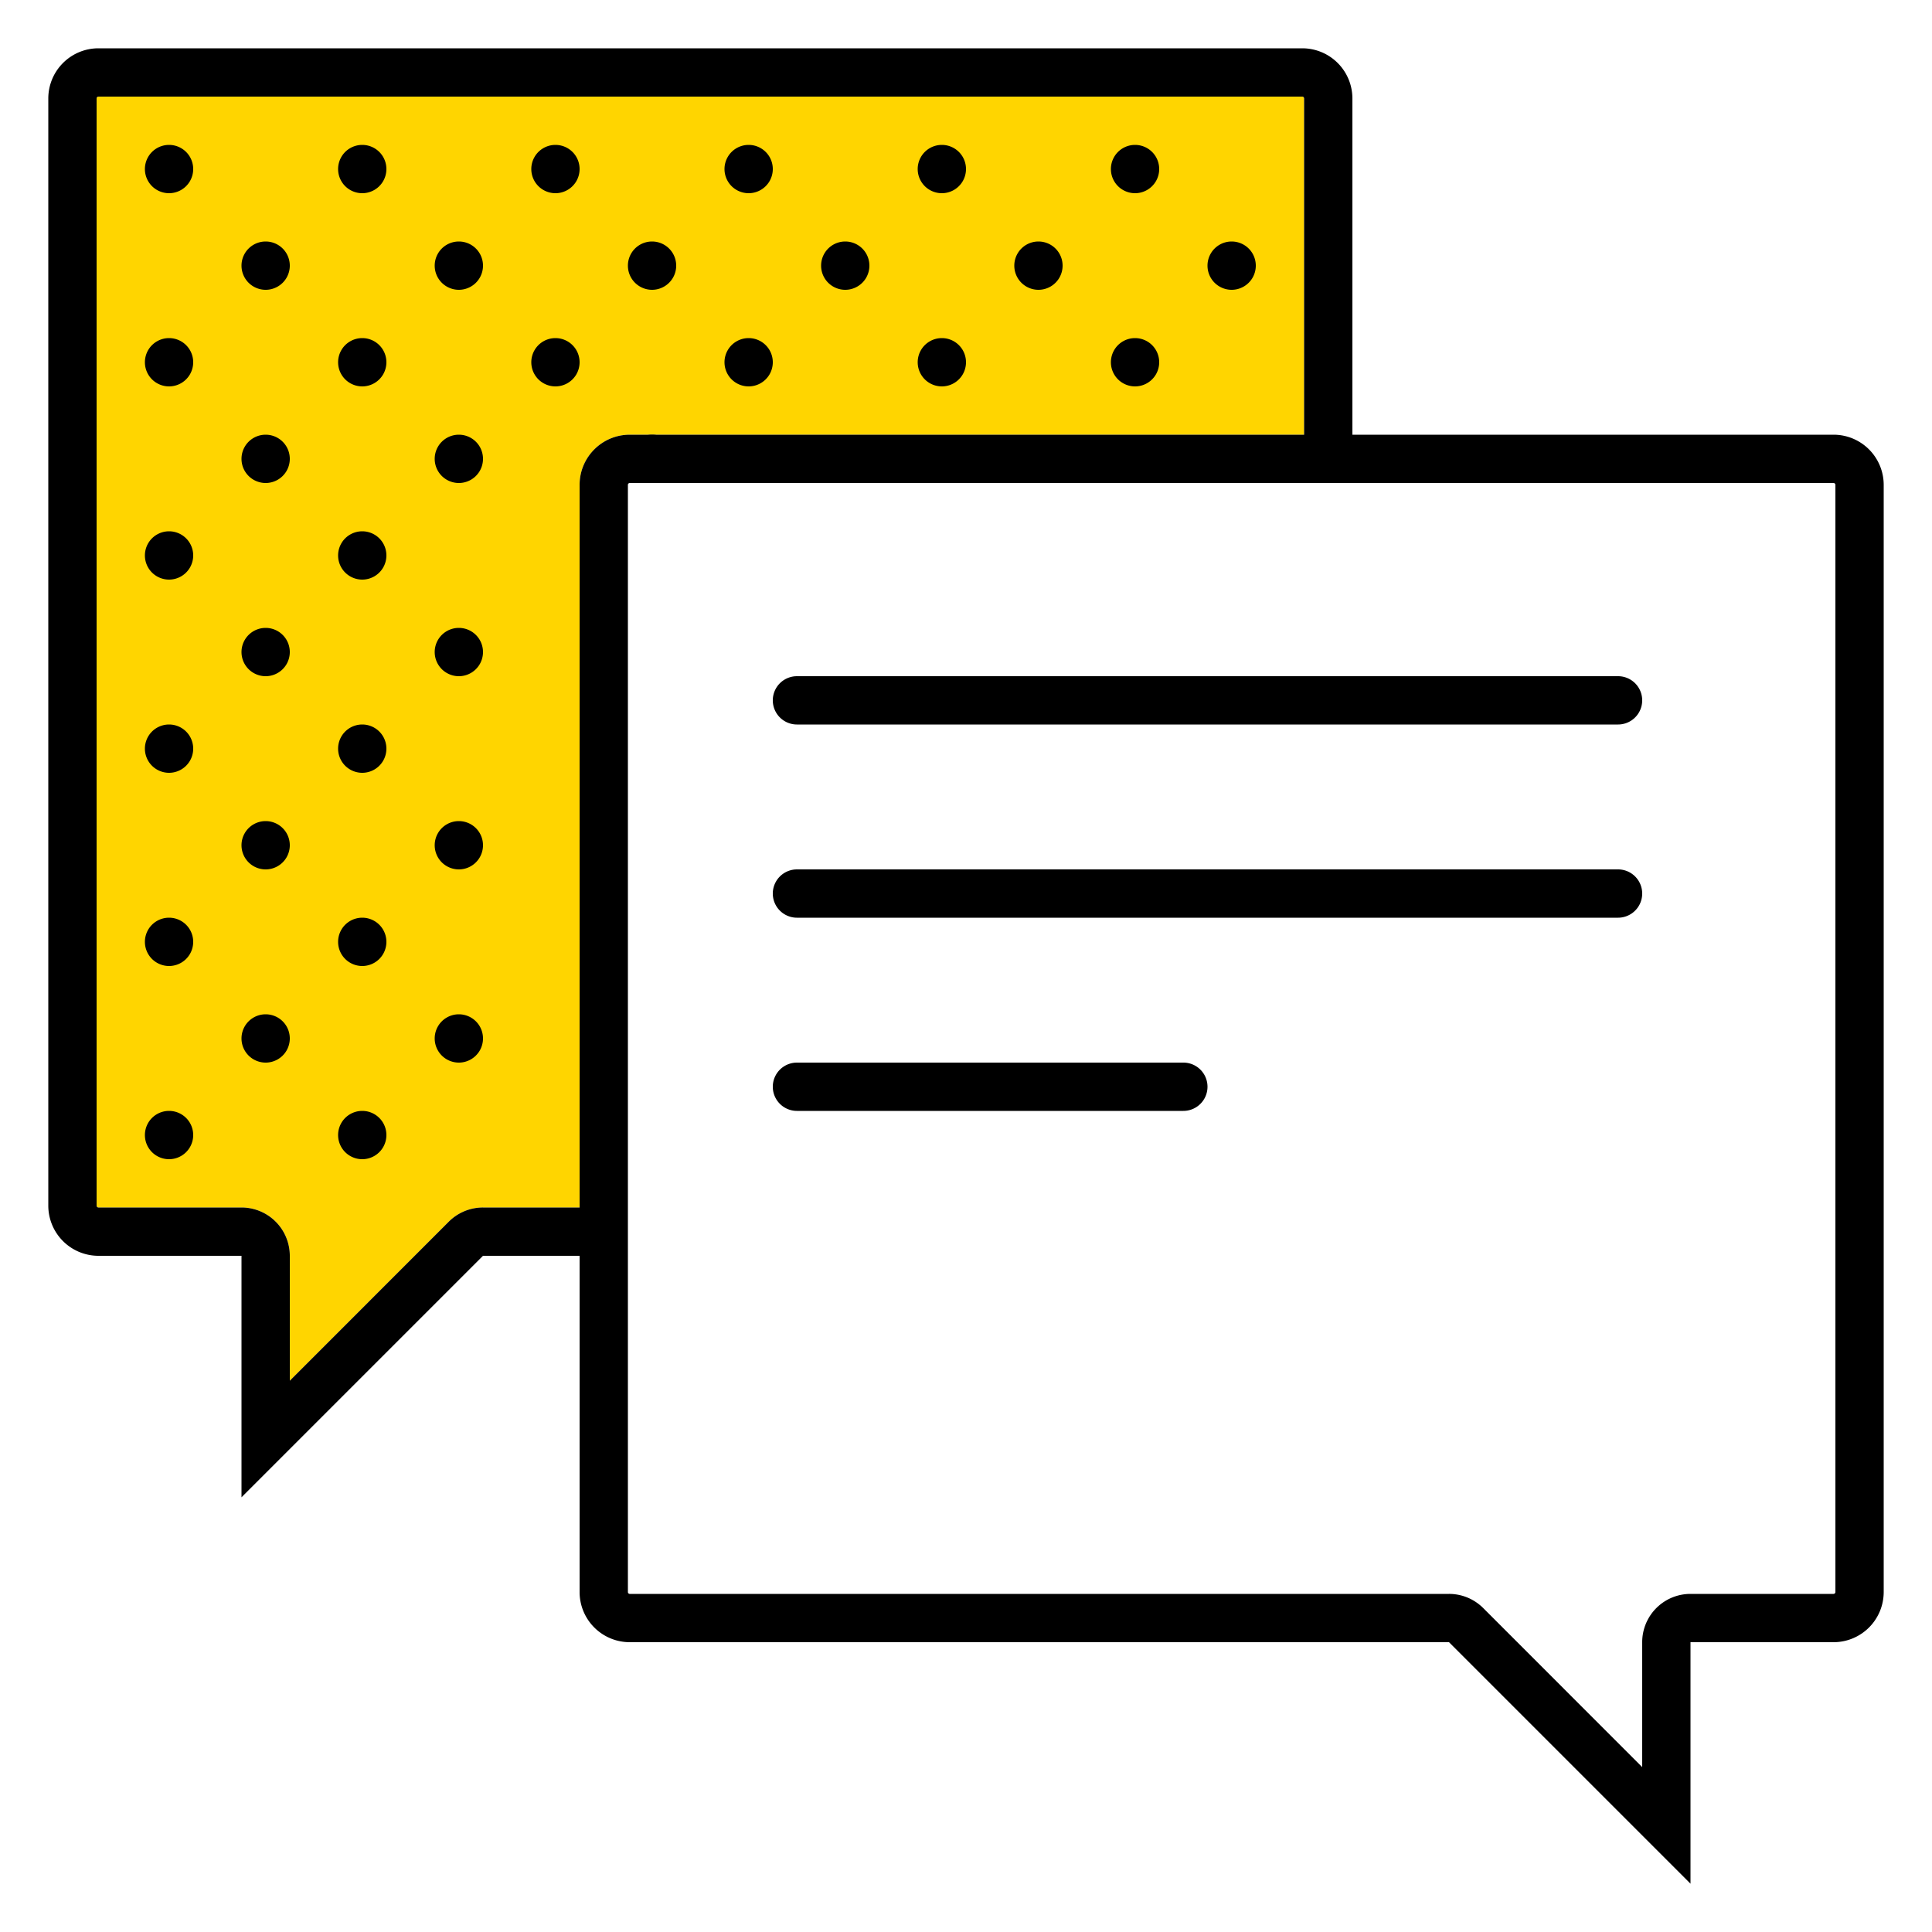 <svg xmlns="http://www.w3.org/2000/svg" viewBox="0 0 320 320"><g id="Foundations/Icons/Brand-Icons/Communication/08-chat" fill="none" fill-rule="evenodd" stroke="none" stroke-width="1"><path id="lg-icon-fill-primary" fill="#ffd500" d="M96 80.3V200H80a8 8 0 0 0-5.66 2.34L48 228.69V208a8 8 0 0 0-8-8H16.3a.31.31 0 0 1-.3-.3V16.3a.31.31 0 0 1 .3-.3h199.4a.31.31 0 0 1 .3.3V72H104.3a8.31 8.31 0 0 0-8.3 8.3"/><path id="Half-tone" fill="#000" d="M28 184a4 4 0 1 1 0 8 4 4 0 0 1 0-8m32 0a4 4 0 1 1 0 8 4 4 0 0 1 0-8m-16-16a4 4 0 1 1 0 8 4 4 0 0 1 0-8m32 0a4 4 0 1 1 0 8 4 4 0 0 1 0-8m-48-16a4 4 0 1 1 0 8 4 4 0 0 1 0-8m32 0a4 4 0 1 1 0 8 4 4 0 0 1 0-8m-16-16a4 4 0 1 1 0 8 4 4 0 0 1 0-8m32 0a4 4 0 1 1 0 8 4 4 0 0 1 0-8m-48-16a4 4 0 1 1 0 8 4 4 0 0 1 0-8m32 0a4 4 0 1 1 0 8 4 4 0 0 1 0-8m-16-16a4 4 0 1 1 0 8 4 4 0 0 1 0-8m32 0a4 4 0 1 1 0 8 4 4 0 0 1 0-8M28 88a4 4 0 1 1 0 8 4 4 0 0 1 0-8m32 0a4 4 0 1 1 0 8 4 4 0 0 1 0-8M44 72a4 4 0 1 1 0 8 4 4 0 0 1 0-8m32 0a4 4 0 1 1 0 8 4 4 0 0 1 0-8m32 0a4 4 0 1 1 0 8 4 4 0 0 1 0-8M28 56a4 4 0 1 1 0 8 4 4 0 0 1 0-8m96 0a4 4 0 1 1 0 8 4 4 0 0 1 0-8m32 0a4 4 0 1 1 0 8 4 4 0 0 1 0-8m-64 0a4 4 0 1 1 0 8 4 4 0 0 1 0-8m96 0a4 4 0 1 1 0 8 4 4 0 0 1 0-8M60 56a4 4 0 1 1 0 8 4 4 0 0 1 0-8M44 40a4 4 0 1 1 0 8 4 4 0 0 1 0-8m32 0a4 4 0 1 1 0 8 4 4 0 0 1 0-8m32 0a4 4 0 1 1 0 8 4 4 0 0 1 0-8m32 0a4 4 0 1 1 0 8 4 4 0 0 1 0-8m32 0a4 4 0 1 1 0 8 4 4 0 0 1 0-8m32 0a4 4 0 1 1 0 8 4 4 0 0 1 0-8M28 24a4 4 0 1 1 0 8 4 4 0 0 1 0-8m32 0a4 4 0 1 1 0 8 4 4 0 0 1 0-8m32 0a4 4 0 1 1 0 8 4 4 0 0 1 0-8m32 0a4 4 0 1 1 0 8 4 4 0 0 1 0-8m32 0a4 4 0 1 1 0 8 4 4 0 0 1 0-8m32 0a4 4 0 1 1 0 8 4 4 0 0 1 0-8"/><path id="Outlines" fill="#000" d="M215.7 8a8.31 8.31 0 0 1 8.3 8.3V72h79.7a8.31 8.31 0 0 1 8.3 8.3v183.4a8.31 8.31 0 0 1-8.3 8.3H280v40l-40-40H104.3a8.31 8.31 0 0 1-8.3-8.3V208H80l-40 40v-40H16.3a8.31 8.31 0 0 1-8.3-8.3V16.3A8.31 8.31 0 0 1 16.3 8Zm88 72H104.3a.31.31 0 0 0-.3.3v183.4a.31.31 0 0 0 .3.3H240a8 8 0 0 1 5.66 2.34L272 292.69V272a8 8 0 0 1 8-8h23.7a.31.31 0 0 0 .3-.3V80.3a.31.31 0 0 0-.3-.3m-88-64H16.3a.31.31 0 0 0-.3.3v183.4a.31.31 0 0 0 .3.3H40a8 8 0 0 1 8 8v20.69l26.34-26.35A8 8 0 0 1 80 200h16V80.3a8.31 8.31 0 0 1 8.3-8.3H216V16.3a.31.31 0 0 0-.3-.3M196 176a4 4 0 0 1 .2 7.995l-.2.005h-64a4 4 0 0 1-.2-7.995l.2-.005zm72-32a4 4 0 0 1 .2 7.995l-.2.005H132a4 4 0 0 1-.2-7.995l.2-.005zm0-32a4 4 0 0 1 .2 7.995l-.2.005H132a4 4 0 0 1-.2-7.995l.2-.005z"/></g></svg>